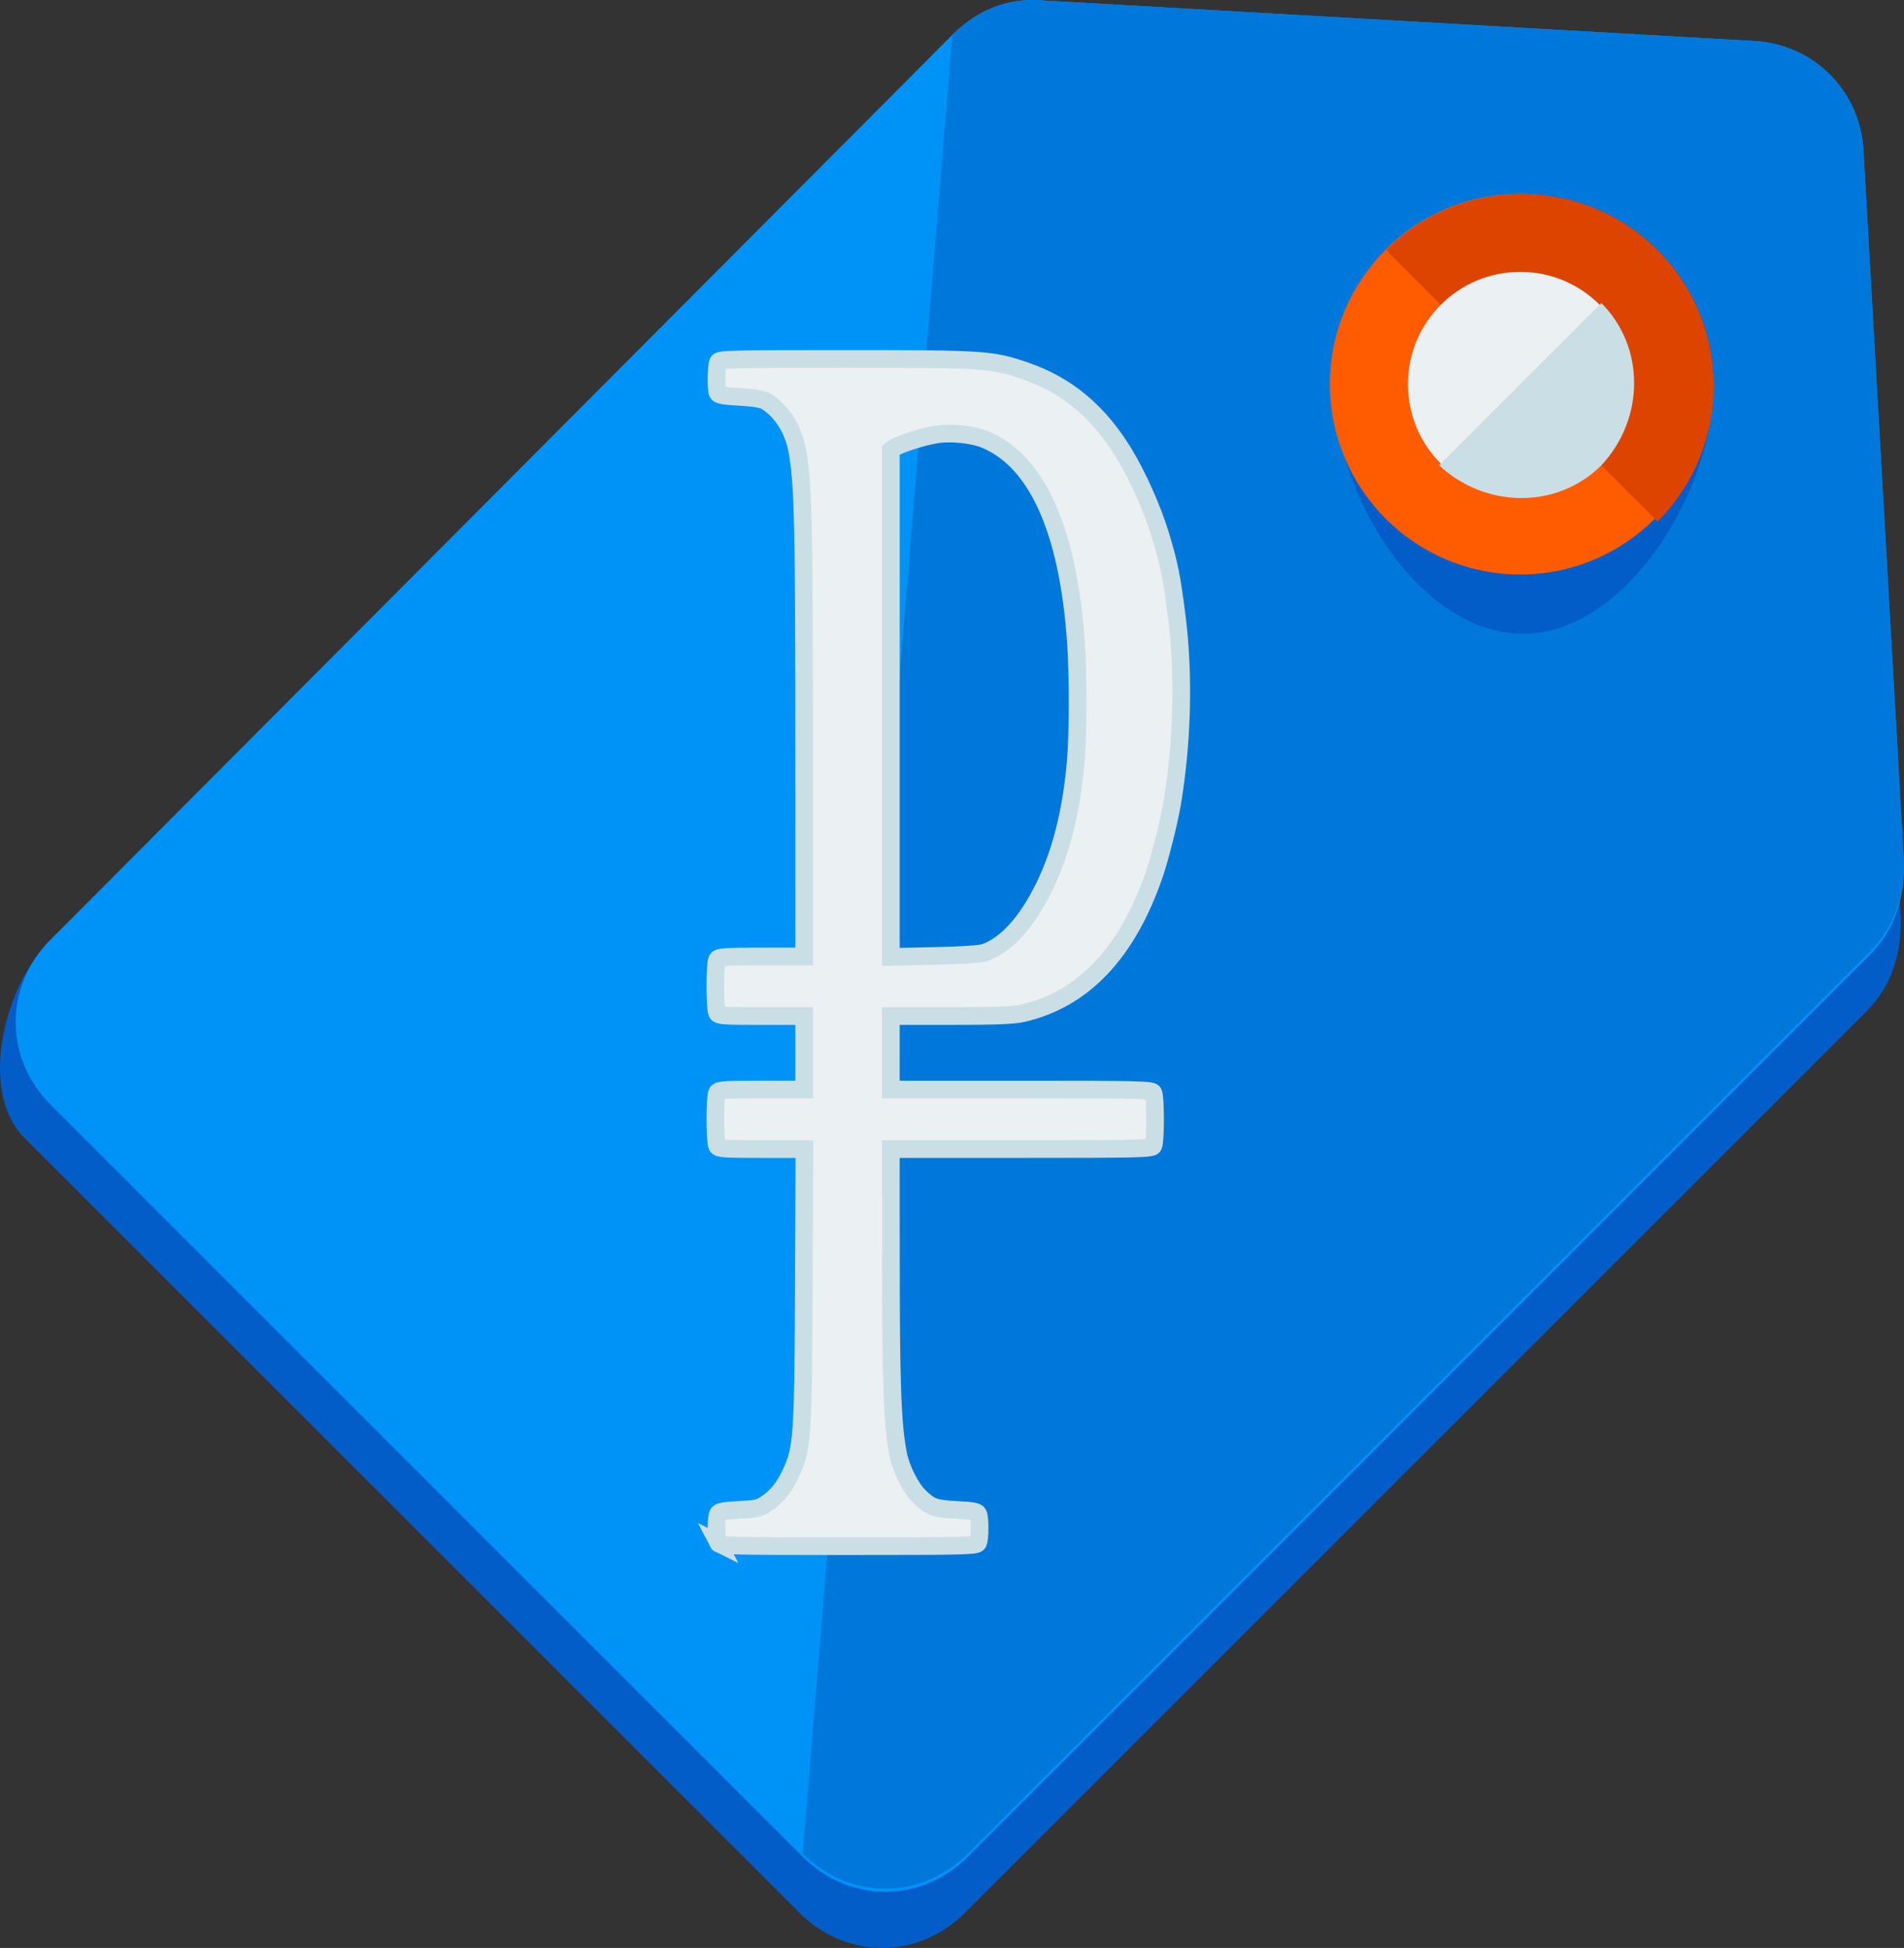 <?xml version="1.0" encoding="UTF-8" standalone="no"?>
<!-- Generator: Adobe Illustrator 19.0.0, SVG Export Plug-In . SVG Version: 6.00 Build 0)  -->

<svg
   xmlns:dc="http://purl.org/dc/elements/1.1/"
   xmlns:cc="http://creativecommons.org/ns#"
   xmlns:rdf="http://www.w3.org/1999/02/22-rdf-syntax-ns#"
   xmlns:svg="http://www.w3.org/2000/svg"
   xmlns="http://www.w3.org/2000/svg"
   xmlns:sodipodi="http://sodipodi.sourceforge.net/DTD/sodipodi-0.dtd"
   xmlns:inkscape="http://www.inkscape.org/namespaces/inkscape"
   version="1.1"
   id="Layer_1"
   x="0px"
   y="0px"
   viewBox="0 0 488.213 499.521"
   xml:space="preserve"
   sodipodi:docname="discount_price.svg"
   inkscape:version="0.92.2 (5c3e80d, 2017-08-06)"
   width="488.213"
   height="499.521"><rect x="0" y="0" width="488.213" height="499.521" fill="#333333" stroke="none"/><defs
     id="defs67" /><sodipodi:namedview
     pagecolor="#ffffff"
     bordercolor="#666666"
     borderopacity="1"
     objecttolerance="10"
     gridtolerance="10"
     guidetolerance="10"
     inkscape:pageopacity="0"
     inkscape:pageshadow="2"
     inkscape:window-width="1600"
     inkscape:window-height="837"
     id="namedview65"
     showgrid="false"
     inkscape:zoom="0.47245261"
     inkscape:cx="-119.95079"
     inkscape:cy="249.7605"
     inkscape:window-x="-4"
     inkscape:window-y="-4"
     inkscape:window-maximized="1"
     inkscape:current-layer="Layer_1" /><g
     id="g34"
     transform="translate(-5.654,-1.8775425e-4)" /><g
     id="g36"
     transform="translate(-5.654,-1.8775425e-4)" /><g
     id="g38"
     transform="translate(-5.654,-1.8775425e-4)" /><g
     id="g40"
     transform="translate(-5.654,-1.8775425e-4)" /><g
     id="g42"
     transform="translate(-5.654,-1.8775425e-4)" /><g
     id="g44"
     transform="translate(-5.654,-1.8775425e-4)" /><g
     id="g46"
     transform="translate(-5.654,-1.8775425e-4)" /><g
     id="g48"
     transform="translate(-5.654,-1.8775425e-4)" /><g
     id="g50"
     transform="translate(-5.654,-1.8775425e-4)" /><g
     id="g52"
     transform="translate(-5.654,-1.8775425e-4)" /><g
     id="g54"
     transform="translate(-5.654,-1.8775425e-4)" /><g
     id="g56"
     transform="translate(-5.654,-1.8775425e-4)" /><g
     id="g58"
     transform="translate(-5.654,-1.8775425e-4)" /><g
     id="g60"
     transform="translate(-5.654,-1.8775425e-4)" /><g
     id="g62"
     transform="translate(-5.654,-1.8775425e-4)" /><g
     id="g844"
     transform="translate(-5.654,-1.8775425e-4)"><path
       id="path2"
       d="m 455.467,25.721 -182.4,-10.4 c -8.8,-0.8 -16.8,2.4 -23.2,8.8 l -231.2,216.8 c -12,12 -18.4,38.4 -7.2,50.4 l 199.2,199.2 c 12,12 30.4,12 42.4,0 l 231.2,-231.2 c 6.4,-6.4 8.8,-14.4 8.8,-23.2 l -9.6,-186.4 c -0.8,-15.2 -12.8,-23.2 -28,-24 z"
       style="fill:#025dc9"
       inkscape:connector-curvature="0" /><path
       id="path4"
       d="m 455.467,10.521 -182.4,-10.4 c -8.8,-0.8 -16.8,2.4 -23.2,8.8 l -231.2,232 c -12,12 -12,30.4 0,42.4 l 192.8,192.8 c 12,12 30.4,12 42.4,0 l 231.2,-231.2 c 6.4,-6.4 8.8,-14.4 8.8,-23.2 l -10.4,-183.2 c -0.8,-15.2 -12.8,-27.2 -28,-28 z"
       style="fill:#0093f7"
       inkscape:connector-curvature="0" /><path
       id="path6"
       d="m 211.467,475.321 c 12,12 30.4,12 42.4,0 l 231.2,-231.2 c 6.4,-6.4 8.8,-14.4 8.8,-23.2 l -10.4,-182.4 c -0.8,-15.2 -12.8,-27.2 -28,-28 l -182.4,-10.4 c -8.8,-0.8 -16.8,2.4 -23.2,8.8"
       style="fill:#0078db"
       inkscape:connector-curvature="0" /><path
       id="path8"
       d="m 445.067,98.521 c 0,27.2 -22.4,64 -48.8,64 -27.2,0 -48.8,-36.8 -48.8,-64 0,-27.2 22.4,-48.8 48.8,-48.8 26.4,0 48.8,21.6 48.8,48.8 z"
       style="fill:#025dc9"
       inkscape:connector-curvature="0" /><circle
       id="circle10"
       r="48.8"
       cy="98.521"
       cx="395.467"
       style="fill:#ff5b00" /><path
       id="path12"
       d="m 361.067,64.121 c 19.2,-19.2 50.4,-19.2 69.6,0 19.2,19.2 19.2,50.4 0,69.6"
       style="fill:#dd4400"
       inkscape:connector-curvature="0" /><circle
       id="circle14"
       r="28.8"
       cy="98.521"
       cx="395.467"
       style="fill:#ebf0f2" /><path
       id="path16"
       d="m 416.267,77.721 c 11.2,11.2 11.2,29.6 0,41.6 -11.2,11.2 -29.6,11.2 -41.6,0"
       style="fill:#cadfe5"
       inkscape:connector-curvature="0" /><path
       style="fill:#ebf0f2;fill-opacity:1;stroke:#cadfe5;stroke-width:4.528;stroke-miterlimit:4;stroke-dasharray:none;stroke-opacity:1;paint-order:stroke fill markers"
       id="path2467"
       d="m 189.795,395.695 c -0.542,-1.056 -0.568,-6.457 -0.037,-7.493 0.288,-0.561 1.539,-0.793 5.424,-1.007 4.56,-0.251 5.24,-0.407 7.007,-1.609 2.754,-1.874 4.531,-4.103 6.303,-7.91 2.95,-6.336 3.122,-8.991 3.298,-50.806 l 0.136,-32.203 h -10.991 c -9.643,-1e-5 -11.041,-0.098 -11.402,-0.8 -0.599,-1.167 -0.599,-12.507 0,-13.674 0.36,-0.702 1.756,-0.8 11.371,-0.8 h 10.961 l -1e-5,-9.419 v -9.419 h -10.961 c -9.616,0 -11.011,-0.098 -11.371,-0.8 -0.599,-1.167 -0.599,-12.507 0,-13.674 0.36,-0.702 1.756,-0.8 11.371,-0.8 h 10.961 l -0.005,-50.277 c -0.006,-61.535 -0.237,-71.423 -1.863,-79.89 -0.979,-5.097 -4.014,-9.818 -7.804,-12.139 -1.071,-0.656 -2.823,-0.963 -6.872,-1.203 -4.419,-0.262 -5.481,-0.465 -5.682,-1.086 -0.421,-1.3 -0.309,-6.95 0.155,-7.855 0.369,-0.719 3.696,-0.799 32.742,-0.794 35.553,0.007 37.392,0.13 45.962,3.061 10.679,3.653 18.819,10.435 25.32,21.096 3.512,5.76 7.302,14.245 9.334,20.895 2.25,7.365 2.98,10.985 4.244,21.047 1.876,14.934 1.442,32.243 -1.202,47.941 -0.796,4.727 -3.104,13.889 -4.579,18.176 -6.911,20.092 -18.174,31.988 -33.676,35.568 -2.375,0.548 -6.869,0.726 -18.495,0.729 l -15.358,0.005 v 9.419 9.419 h 33.442 c 30.053,0 33.484,0.081 33.853,0.8 0.599,1.167 0.599,12.507 -2e-5,13.674 -0.369,0.719 -3.8,0.8 -33.853,0.8 h -33.442 l 0.005,26.093 c 0.006,34.144 0.369,44.451 1.839,52.059 0.728,3.769 3.168,8.677 5.408,10.879 2.853,2.804 3.975,3.215 9.56,3.499 4.024,0.205 5.262,0.427 5.555,0.998 0.535,1.041 0.51,6.439 -0.034,7.499 -0.369,0.719 -3.75,0.8 -33.312,0.8 -29.561,0 -32.942,-0.081 -33.312,-0.8 z M 258.136,244.297 c 5.591,-1.987 10.796,-7.732 15.273,-16.86 4.365,-8.898 7.047,-19.655 8.119,-32.567 0.57,-6.856 0.581,-21.879 0.022,-30.032 -1.973,-28.814 -9.986,-46.685 -23.394,-52.178 -3.086,-1.264 -8.538,-1.821 -12.33,-1.259 -3.317,0.492 -9.724,2.532 -11.062,3.523 l -0.679,0.503 v 64.981 64.981 l 11.175,-0.244 c 6.931,-0.151 11.821,-0.473 12.875,-0.848 z"
       inkscape:connector-curvature="0" /></g></svg>